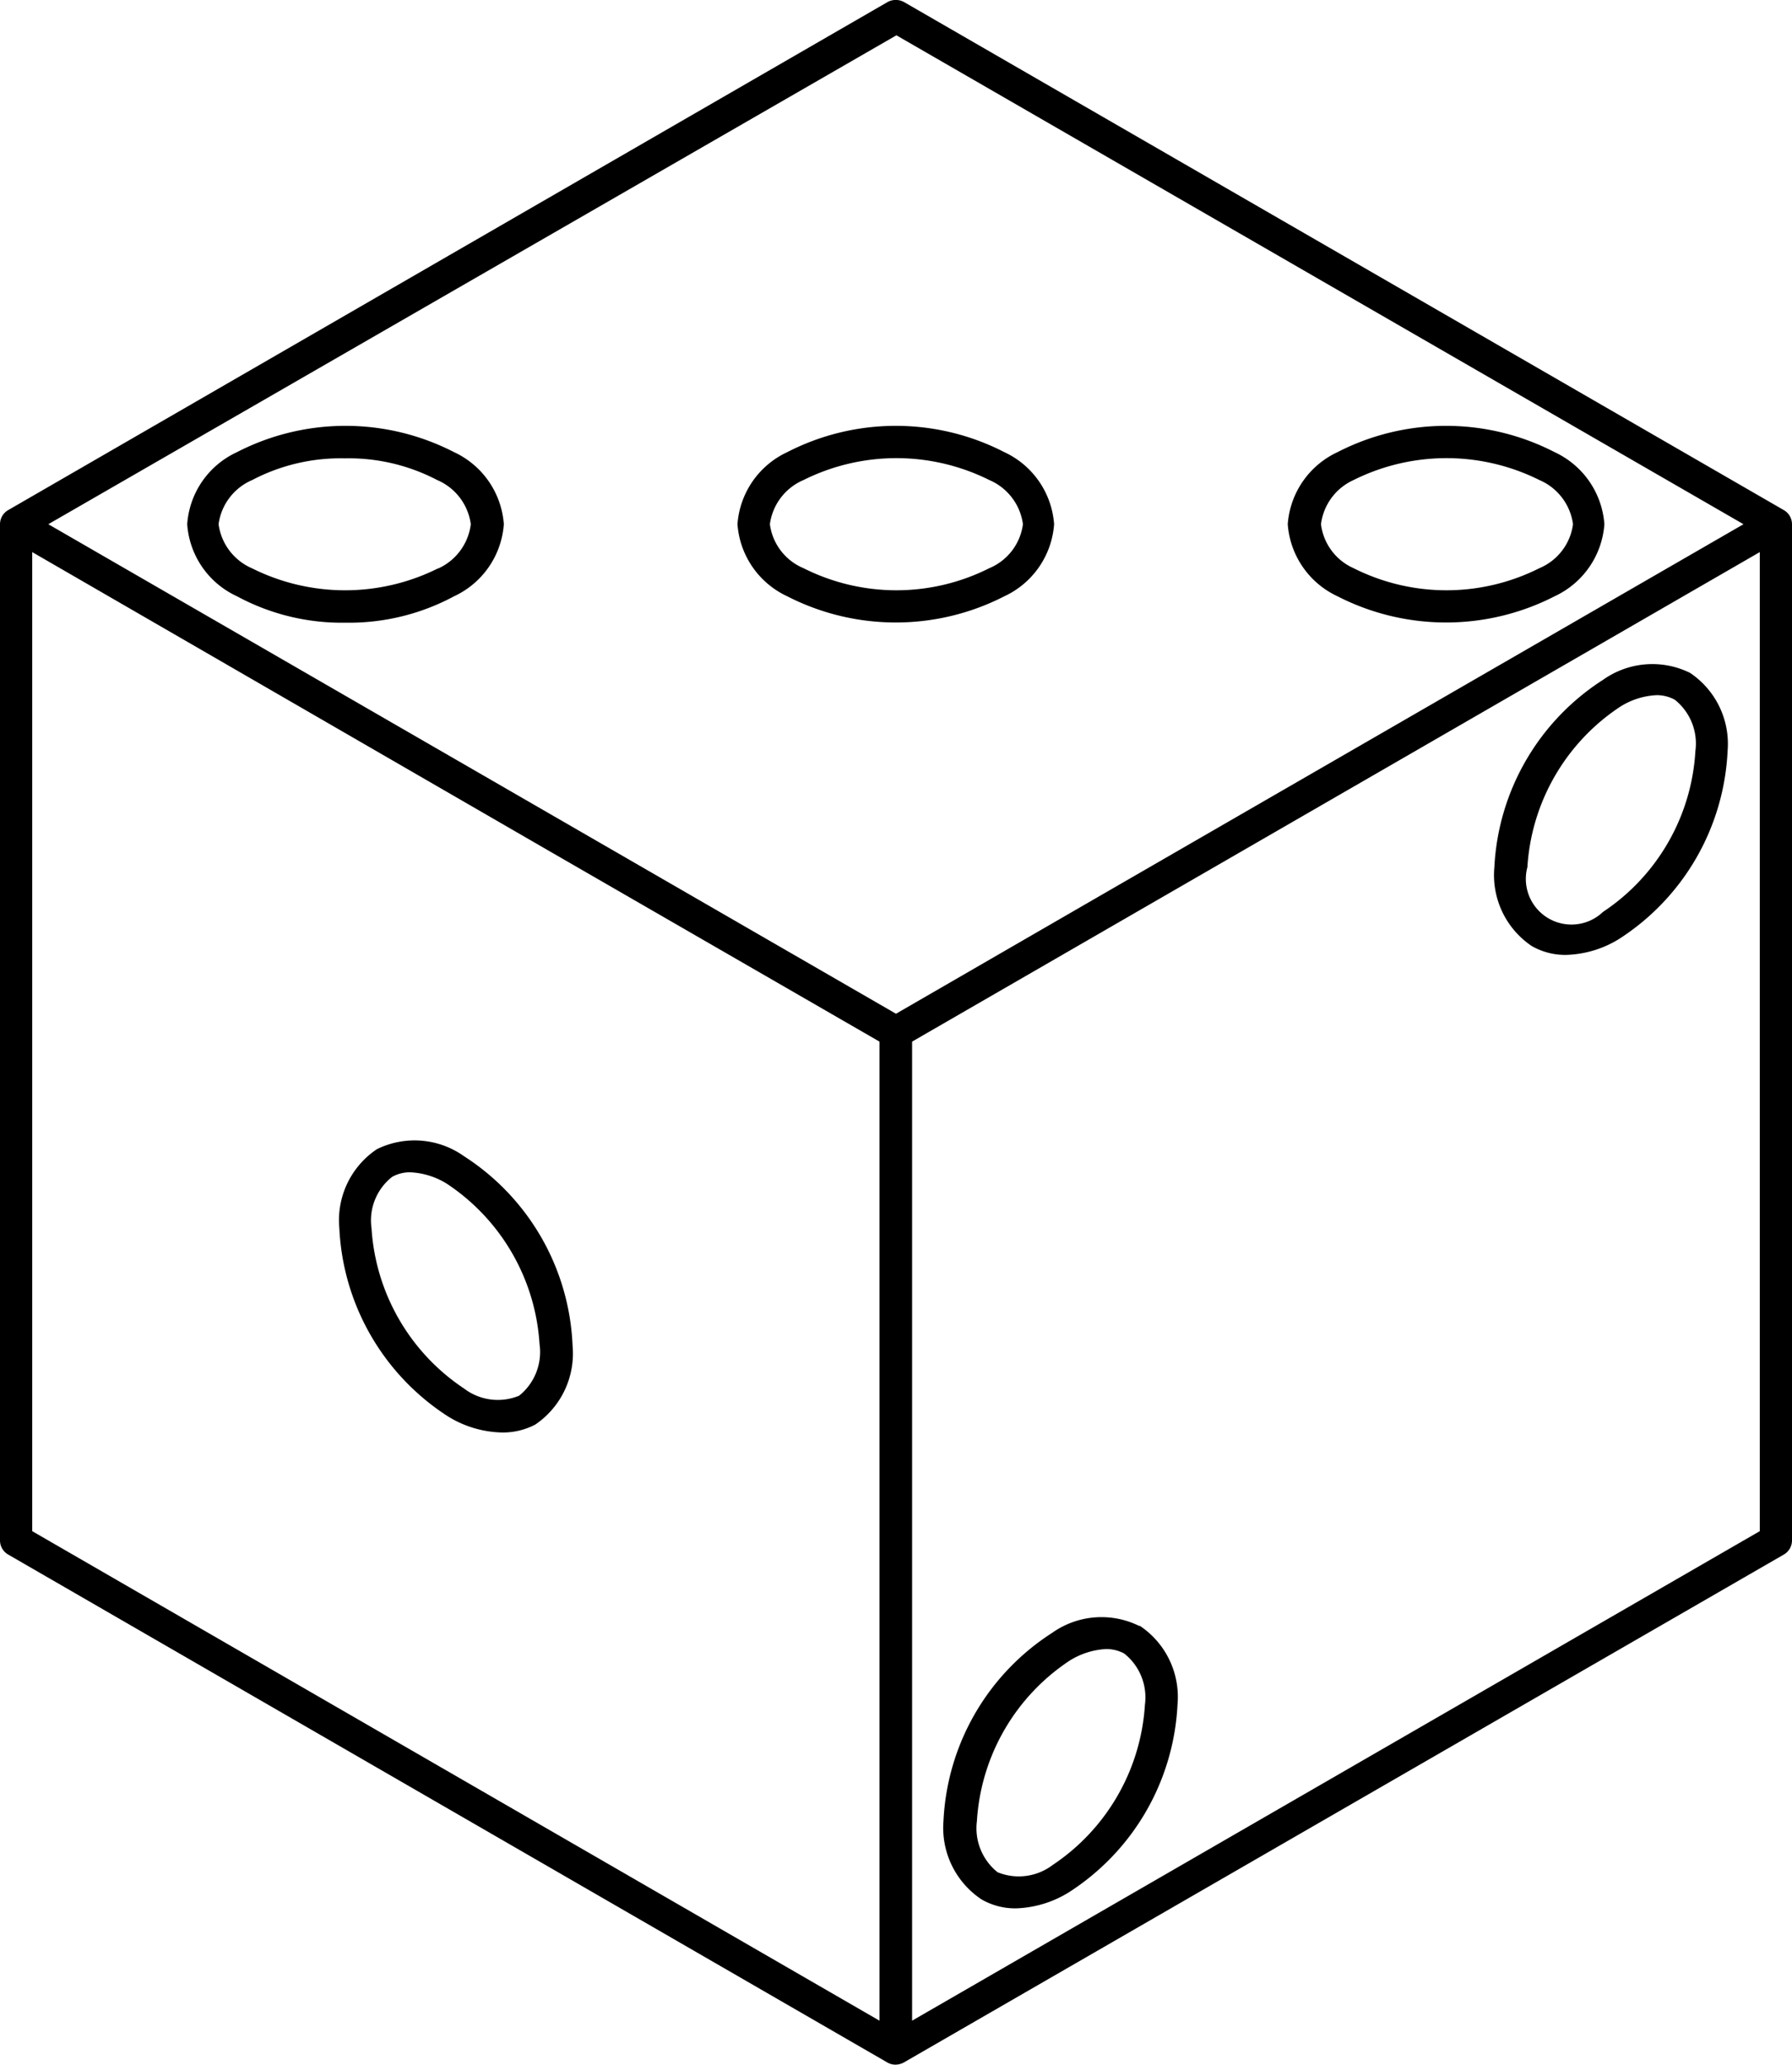 <svg xmlns="http://www.w3.org/2000/svg" viewBox="0 0 86.82 100"><g id="Layer_2" data-name="Layer 2"><g id="Layer_1-2" data-name="Layer 1"><path d="M22.48,56a4.13,4.13,0,0,0-4.22-.34,4.14,4.14,0,0,0-1.82,3.82A11.48,11.48,0,0,0,21.7,68.6a5.17,5.17,0,0,0,2.57.78A3.37,3.37,0,0,0,25.93,69a4.16,4.16,0,0,0,1.81-3.83A11.46,11.46,0,0,0,22.48,56ZM25.15,67.6a2.7,2.7,0,0,1-2.67-.35A10.08,10.08,0,0,1,18,59.49,2.68,2.68,0,0,1,19,57a1.74,1.74,0,0,1,.88-.22,3.66,3.66,0,0,1,1.78.56,10.07,10.07,0,0,1,4.48,7.76A2.71,2.71,0,0,1,25.15,67.6ZM86.43,24.71h0L43.8.1A.83.83,0,0,0,43,.1L.39,24.71h0a.79.79,0,0,0-.39.68V74.61a.79.79,0,0,0,.39.68L43,99.9a.78.78,0,0,0,.39.1.87.87,0,0,0,.39-.1L86.43,75.29a.79.79,0,0,0,.39-.68V25.39A.79.79,0,0,0,86.43,24.71Zm-43-23L84.47,25.39,53.67,43.17,43.41,49.1,2.34,25.39ZM1.56,26.74l25,14.45,16.05,9.26V97.87L1.56,74.16V26.74ZM44.19,97.87V50.45L85.26,26.74V74.16Zm11-19.12a4.13,4.13,0,0,0-4.22.34,11.46,11.46,0,0,0-5.26,9.11A4.16,4.16,0,0,0,47.56,92a3.26,3.26,0,0,0,1.66.43,5.17,5.17,0,0,0,2.57-.78,11.48,11.48,0,0,0,5.26-9.11A4.14,4.14,0,0,0,55.23,78.75ZM51,90.33a2.72,2.72,0,0,1-2.67.35,2.73,2.73,0,0,1-1-2.48,10.05,10.05,0,0,1,4.48-7.76,3.69,3.69,0,0,1,1.78-.57,1.82,1.82,0,0,1,.88.22,2.71,2.71,0,0,1,1,2.48A10.08,10.08,0,0,1,51,90.33ZM81.88,32.59a4.13,4.13,0,0,0-4.22.34A11.46,11.46,0,0,0,72.4,42a4.14,4.14,0,0,0,1.81,3.82,3.26,3.26,0,0,0,1.66.43,5.15,5.15,0,0,0,2.57-.77,11.46,11.46,0,0,0,5.26-9.11A4.14,4.14,0,0,0,81.88,32.59ZM77.66,44.17A2.21,2.21,0,0,1,74,42a10.05,10.05,0,0,1,4.48-7.76,3.61,3.61,0,0,1,1.78-.57,1.82,1.82,0,0,1,.88.22,2.71,2.71,0,0,1,1,2.48A10.05,10.05,0,0,1,77.66,44.17Zm-29-15.29a4.18,4.18,0,0,0,2.41-3.49,4.18,4.18,0,0,0-2.41-3.49,11.49,11.49,0,0,0-10.52,0,4.18,4.18,0,0,0-2.41,3.49,4.18,4.18,0,0,0,2.41,3.49,11.53,11.53,0,0,0,10.52,0ZM37.3,25.39a2.72,2.72,0,0,1,1.63-2.14,10.08,10.08,0,0,1,9,0,2.72,2.72,0,0,1,1.63,2.14,2.69,2.69,0,0,1-1.63,2.13,10,10,0,0,1-9,0A2.69,2.69,0,0,1,37.3,25.39ZM22,21.9a11.49,11.49,0,0,0-10.52,0,4.16,4.16,0,0,0-2.41,3.49,4.16,4.16,0,0,0,2.41,3.49,10.72,10.72,0,0,0,5.26,1.28A10.75,10.75,0,0,0,22,28.88a4.18,4.18,0,0,0,2.41-3.49A4.18,4.18,0,0,0,22,21.9Zm-.78,5.63a10.08,10.08,0,0,1-9,0,2.72,2.72,0,0,1-1.63-2.14,2.72,2.72,0,0,1,1.63-2.14,9.21,9.21,0,0,1,4.48-1.05,9.24,9.24,0,0,1,4.48,1.05,2.72,2.72,0,0,1,1.63,2.14A2.72,2.72,0,0,1,21.24,27.53ZM64.8,28.88a11.53,11.53,0,0,0,10.52,0,4.18,4.18,0,0,0,2.41-3.49,4.18,4.18,0,0,0-2.41-3.49,11.49,11.49,0,0,0-10.52,0,4.18,4.18,0,0,0-2.41,3.49A4.18,4.18,0,0,0,64.8,28.88Zm.78-5.63a10.08,10.08,0,0,1,9,0,2.72,2.72,0,0,1,1.63,2.14,2.69,2.69,0,0,1-1.63,2.13,10,10,0,0,1-9,0A2.69,2.69,0,0,1,64,25.39,2.72,2.72,0,0,1,65.58,23.25Z"/></g></g></svg>